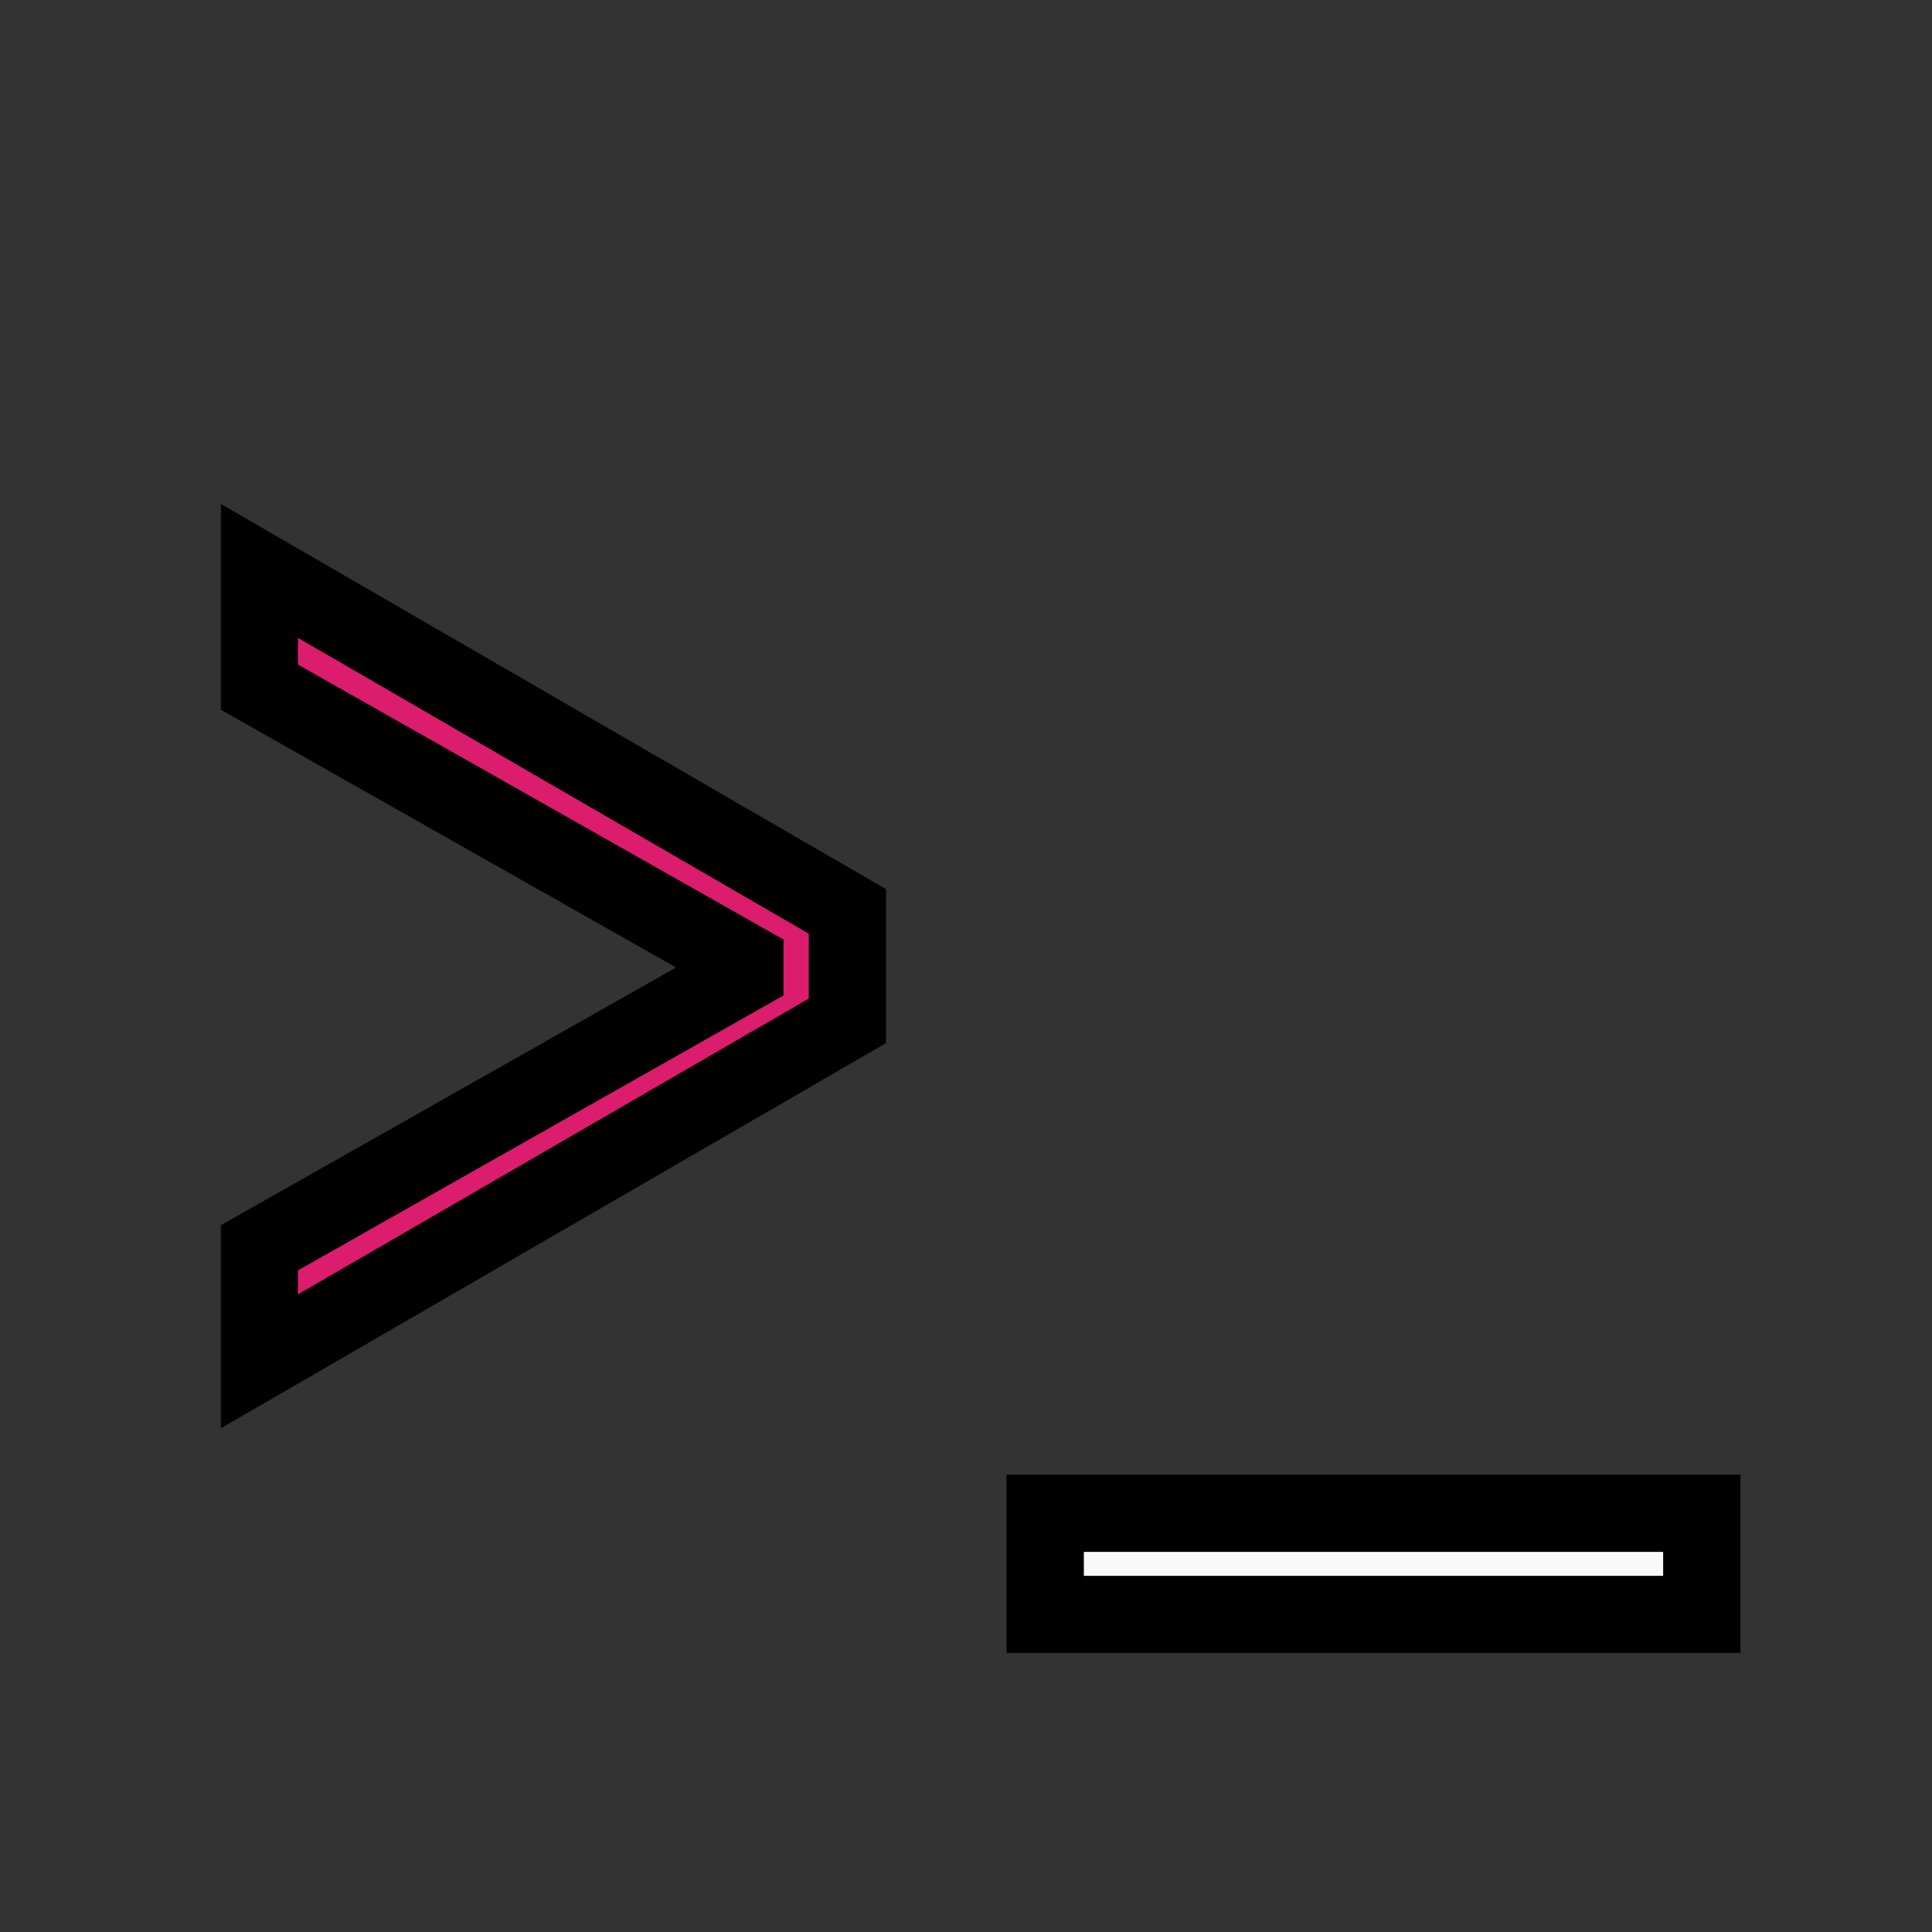 <svg width="500" height="500" viewBox="0 0 500 500" fill="none" xmlns="http://www.w3.org/2000/svg">
<rect x="0" y="0" width="500" height="500" fill="#333333" stroke="none"/>
<g clip-path="url(#clip0_1_2)">
<mask id="path-1-outside-1_1_2" maskUnits="userSpaceOnUse" x="57" y="130" width="394" height="298" fill="black">
<rect fill="white" x="57" y="130" width="394" height="298"/>
<path d="M67.09 322.954L192.76 251.8V248.968L67.09 177.814V147.724L219.31 235.87V264.19L67.09 352.336V322.954Z"/>
<path d="M270.502 417.826V391.63H440.422V417.826H270.502Z"/>
</mask>
<path d="M67.09 322.954L192.76 251.8V248.968L67.09 177.814V147.724L219.31 235.87V264.19L67.09 352.336V322.954Z" fill="#DC1C6D"/>
<path d="M270.502 417.826V391.63H440.422V417.826H270.502Z" fill="#F9F9F9"/>
<path d="M67.09 322.954L62.163 314.252L57.09 317.124V322.954H67.09ZM192.76 251.8L197.687 260.502L202.76 257.63V251.8H192.76ZM192.76 248.968H202.76V243.138L197.687 240.266L192.76 248.968ZM67.09 177.814H57.09V183.644L62.163 186.516L67.09 177.814ZM67.09 147.724L72.101 139.07L57.09 130.378V147.724H67.09ZM219.31 235.87H229.31V230.105L224.321 227.216L219.31 235.87ZM219.31 264.19L224.321 272.844L229.31 269.955V264.19H219.31ZM67.09 352.336H57.09V369.682L72.101 360.99L67.09 352.336ZM67.09 322.954L72.017 331.656L197.687 260.502L192.76 251.8L187.833 243.098L62.163 314.252L67.09 322.954ZM192.76 251.8H202.76V248.968H192.76H182.76V251.8H192.76ZM192.76 248.968L197.687 240.266L72.017 169.112L67.09 177.814L62.163 186.516L187.833 257.67L192.76 248.968ZM67.09 177.814H77.09V147.724H67.09H57.09V177.814H67.09ZM67.09 147.724L62.079 156.378L214.299 244.524L219.31 235.87L224.321 227.216L72.101 139.07L67.09 147.724ZM219.31 235.87H209.31V264.19H219.31H229.31V235.87H219.31ZM219.31 264.19L214.299 255.536L62.079 343.682L67.09 352.336L72.101 360.99L224.321 272.844L219.31 264.19ZM67.09 352.336H77.09V322.954H67.09H57.09V352.336H67.09ZM270.502 417.826H260.502V427.826H270.502V417.826ZM270.502 391.63V381.63H260.502V391.63H270.502ZM440.422 391.63H450.422V381.63H440.422V391.63ZM440.422 417.826V427.826H450.422V417.826H440.422ZM270.502 417.826H280.502V391.63H270.502H260.502V417.826H270.502ZM270.502 391.63V401.63H440.422V391.63V381.63H270.502V391.63ZM440.422 391.63H430.422V417.826H440.422H450.422V391.63H440.422ZM440.422 417.826V407.826H270.502V417.826V427.826H440.422V417.826Z" fill="black" mask="url(#path-1-outside-1_1_2)"/>
</g>
<defs>
<clipPath id="clip0_1_2">
<rect width="500" height="500" fill="white"/>
</clipPath>
</defs>
</svg>
